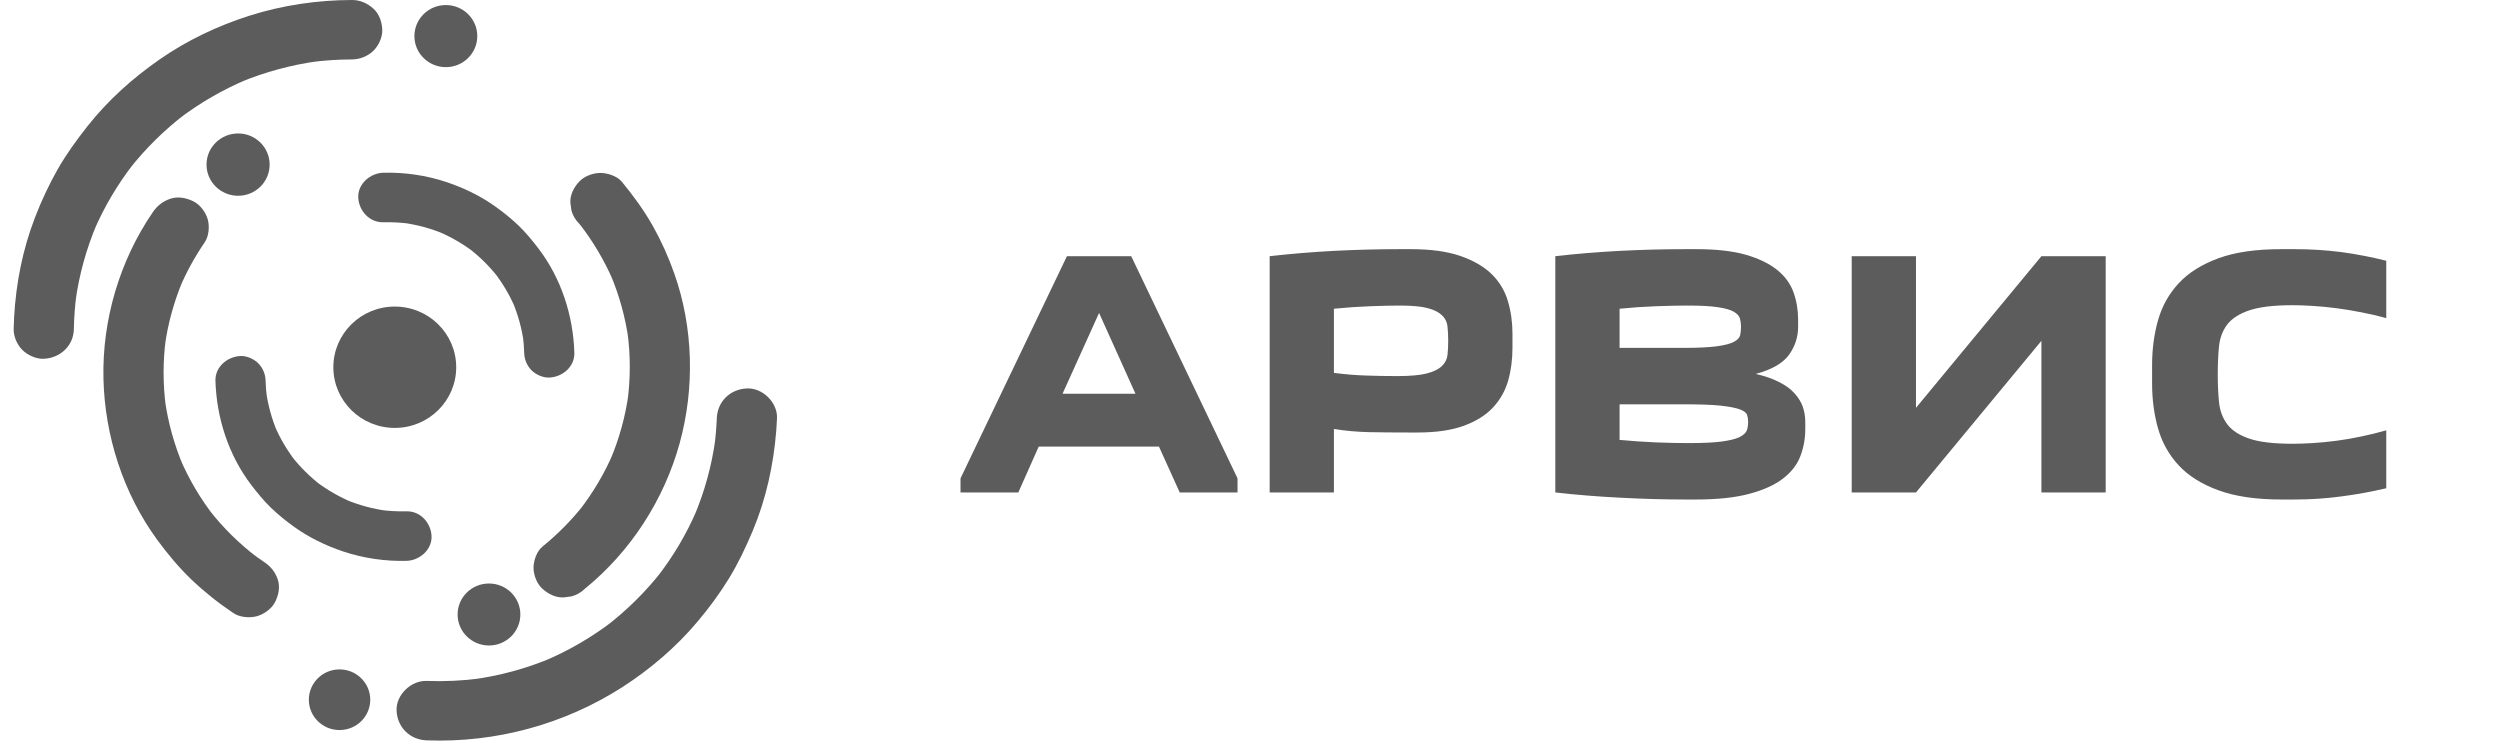 <svg width="97" height="29" viewBox="0 0 97 29" fill="none" xmlns="http://www.w3.org/2000/svg">
<path d="M39.511 19.107H37.268V18.56L41.397 9.94H43.891L48.016 18.56V19.107H45.773L44.968 17.328H40.302L39.511 19.107ZM41.227 15.276H44.056L42.644 12.143L41.227 15.276Z" fill="#5C5C5C"/>
<path d="M58.684 12.95V13.498C58.684 13.954 58.627 14.38 58.514 14.777C58.398 15.175 58.201 15.52 57.924 15.815C57.647 16.112 57.27 16.347 56.793 16.521C56.319 16.694 55.722 16.781 55.001 16.781H54.612C54.115 16.781 53.627 16.777 53.151 16.768C52.674 16.759 52.209 16.718 51.756 16.644V19.107H49.263V9.94C50.058 9.849 50.892 9.78 51.765 9.733C52.638 9.689 53.495 9.667 54.335 9.667H54.724C55.499 9.667 56.141 9.753 56.65 9.927C57.157 10.101 57.563 10.335 57.87 10.629C58.174 10.926 58.386 11.276 58.505 11.679C58.624 12.079 58.684 12.503 58.684 12.95ZM54.223 14.592C54.715 14.592 55.093 14.558 55.358 14.491C55.627 14.42 55.823 14.323 55.949 14.199C56.074 14.079 56.145 13.936 56.163 13.771C56.181 13.606 56.19 13.424 56.19 13.224C56.19 13.024 56.181 12.838 56.163 12.668C56.145 12.5 56.077 12.357 55.957 12.24C55.835 12.119 55.651 12.025 55.403 11.957C55.153 11.89 54.792 11.856 54.322 11.856C54.027 11.856 53.641 11.864 53.164 11.882C52.688 11.9 52.218 11.932 51.756 11.979V14.468C52.191 14.524 52.603 14.558 52.99 14.57C53.38 14.585 53.791 14.592 54.223 14.592Z" fill="#5C5C5C"/>
<path d="M60.346 19.107V9.94C61.142 9.849 61.976 9.78 62.849 9.733C63.722 9.689 64.579 9.667 65.419 9.667H65.808C66.582 9.667 67.225 9.739 67.734 9.883C68.241 10.03 68.647 10.227 68.954 10.474C69.258 10.719 69.469 11.008 69.589 11.344C69.708 11.676 69.767 12.029 69.767 12.403V12.677C69.767 13.077 69.648 13.442 69.41 13.771C69.169 14.098 68.74 14.343 68.123 14.508C68.48 14.591 68.784 14.697 69.034 14.826C69.285 14.952 69.483 15.098 69.629 15.263C69.778 15.428 69.885 15.603 69.951 15.788C70.013 15.976 70.045 16.171 70.045 16.371V16.644C70.045 17.018 69.981 17.371 69.852 17.703C69.724 18.036 69.498 18.326 69.173 18.573C68.851 18.82 68.418 19.016 67.873 19.16C67.327 19.307 66.639 19.381 65.808 19.381H65.419C64.579 19.381 63.722 19.357 62.849 19.31C61.976 19.266 61.142 19.198 60.346 19.107ZM65.473 11.856C65.133 11.856 64.725 11.864 64.248 11.882C63.771 11.9 63.302 11.932 62.84 11.979V13.498H65.307C65.87 13.498 66.305 13.477 66.612 13.436C66.916 13.395 67.137 13.337 67.274 13.264C67.414 13.19 67.496 13.103 67.519 13.003C67.54 12.903 67.551 12.794 67.551 12.677C67.551 12.568 67.537 12.463 67.511 12.363C67.484 12.26 67.403 12.171 67.269 12.094C67.135 12.018 66.927 11.959 66.644 11.918C66.364 11.876 65.973 11.856 65.473 11.856ZM65.307 15.687H62.84V17.068C63.302 17.112 63.771 17.144 64.248 17.165C64.725 17.183 65.148 17.192 65.517 17.192C66.072 17.192 66.504 17.171 66.813 17.13C67.12 17.088 67.351 17.03 67.506 16.953C67.658 16.874 67.75 16.784 67.783 16.684C67.813 16.584 67.828 16.48 67.828 16.371C67.828 16.279 67.814 16.19 67.788 16.101C67.761 16.016 67.668 15.944 67.511 15.885C67.353 15.826 67.104 15.778 66.764 15.739C66.422 15.704 65.936 15.687 65.307 15.687Z" fill="#5C5C5C"/>
<path d="M74.34 15.823L79.207 9.94H81.701V19.107H79.207V13.224L74.34 19.107H71.846V9.94H74.34V15.823Z" fill="#5C5C5C"/>
<path d="M83.501 14.879V14.168C83.501 13.547 83.579 12.963 83.734 12.416C83.891 11.869 84.16 11.392 84.538 10.986C84.916 10.58 85.429 10.258 86.076 10.02C86.722 9.784 87.535 9.667 88.516 9.667H89.012C89.64 9.667 90.251 9.705 90.844 9.781C91.434 9.861 92.015 9.973 92.587 10.117V12.346C92.265 12.254 91.941 12.178 91.613 12.116C91.285 12.051 90.962 11.998 90.643 11.957C90.324 11.916 90.019 11.887 89.727 11.869C89.435 11.851 89.174 11.842 88.945 11.842C88.224 11.842 87.666 11.909 87.273 12.041C86.883 12.174 86.597 12.357 86.415 12.593C86.236 12.831 86.131 13.114 86.098 13.44C86.065 13.77 86.049 14.13 86.049 14.521C86.049 14.916 86.065 15.276 86.098 15.603C86.131 15.932 86.236 16.218 86.415 16.459C86.597 16.7 86.883 16.887 87.273 17.019C87.666 17.152 88.224 17.218 88.945 17.218C89.174 17.218 89.435 17.209 89.727 17.192C90.019 17.174 90.324 17.144 90.643 17.103C90.962 17.062 91.285 17.006 91.613 16.936C91.941 16.868 92.265 16.788 92.587 16.697V18.944C92.015 19.079 91.434 19.185 90.844 19.261C90.251 19.341 89.64 19.381 89.012 19.381H88.516C87.535 19.381 86.722 19.261 86.076 19.023C85.429 18.788 84.916 18.467 84.538 18.061C84.16 17.655 83.891 17.178 83.734 16.631C83.579 16.084 83.501 15.5 83.501 14.879Z" fill="#5C5C5C"/>
<path d="M15.771 19.839C15.435 19.847 15.099 19.829 14.765 19.787L15.024 19.821C14.471 19.747 13.931 19.601 13.416 19.387L13.649 19.484C13.157 19.276 12.693 19.009 12.268 18.687L12.465 18.838C12.036 18.509 11.649 18.128 11.317 17.703L11.469 17.898C11.143 17.477 10.871 17.018 10.661 16.53L10.759 16.76C10.547 16.259 10.401 15.732 10.326 15.194L10.361 15.45C10.33 15.226 10.312 15 10.305 14.774C10.301 14.52 10.199 14.277 10.02 14.094C9.851 13.928 9.574 13.802 9.332 13.813C8.818 13.836 8.343 14.236 8.359 14.774C8.402 16.213 8.866 17.659 9.747 18.814C9.985 19.126 10.232 19.428 10.514 19.702C10.794 19.968 11.092 20.214 11.408 20.438C11.986 20.856 12.64 21.17 13.317 21.398C14.107 21.66 14.938 21.782 15.771 21.761C16.279 21.749 16.768 21.327 16.744 20.8C16.721 20.29 16.316 19.826 15.771 19.839Z" fill="#5C5C5C"/>
<path d="M14.874 8.624C15.21 8.616 15.546 8.634 15.879 8.676L15.62 8.642C16.173 8.716 16.714 8.862 17.228 9.076L16.996 8.979C17.488 9.187 17.951 9.454 18.376 9.776L18.179 9.625C18.609 9.954 18.995 10.335 19.327 10.76L19.175 10.565C19.502 10.986 19.773 11.445 19.983 11.933L19.885 11.703C20.097 12.204 20.243 12.731 20.319 13.269L20.284 13.013C20.314 13.237 20.332 13.463 20.339 13.689C20.344 13.943 20.445 14.186 20.624 14.369C20.793 14.535 21.07 14.661 21.312 14.65C21.826 14.627 22.302 14.227 22.285 13.689C22.242 12.25 21.778 10.804 20.897 9.649C20.659 9.337 20.412 9.035 20.13 8.761C19.851 8.495 19.552 8.249 19.236 8.026C18.658 7.607 18.004 7.293 17.327 7.065C16.537 6.803 15.707 6.681 14.874 6.702C14.365 6.714 13.877 7.136 13.9 7.663C13.924 8.174 14.329 8.637 14.874 8.624Z" fill="#5C5C5C"/>
<path d="M15.318 16.603C16.634 16.603 17.701 15.549 17.701 14.249C17.701 12.949 16.634 11.895 15.318 11.895C14.001 11.895 12.934 12.949 12.934 14.249C12.934 15.549 14.001 16.603 15.318 16.603Z" fill="#5C5C5C"/>
<path d="M27.812 16.224C27.797 16.607 27.763 16.988 27.712 17.368L27.753 17.061C27.611 18.086 27.334 19.087 26.93 20.041L27.047 19.766C26.646 20.704 26.123 21.588 25.494 22.395L25.677 22.162C25.05 22.961 24.325 23.678 23.517 24.298L23.753 24.118C22.931 24.745 22.03 25.265 21.073 25.665L21.352 25.548C20.385 25.949 19.37 26.223 18.331 26.363L18.641 26.322C17.95 26.413 17.252 26.446 16.555 26.42C15.943 26.398 15.359 26.967 15.387 27.573C15.416 28.217 15.9 28.702 16.555 28.726C19.244 28.826 21.898 28.103 24.155 26.656C25.238 25.956 26.234 25.106 27.062 24.121C27.511 23.593 27.919 23.033 28.283 22.445C28.645 21.852 28.94 21.23 29.208 20.591C29.726 19.356 30.011 18.041 30.119 16.711C30.132 16.549 30.141 16.387 30.148 16.224C30.172 15.621 29.593 15.044 28.98 15.071C28.326 15.1 27.839 15.578 27.812 16.224Z" fill="#5C5C5C"/>
<path d="M10.243 21.802C10.07 21.686 9.901 21.565 9.735 21.44L9.972 21.62C9.281 21.093 8.66 20.482 8.126 19.8L8.308 20.034C7.777 19.351 7.336 18.605 6.995 17.813L7.113 18.088C6.761 17.262 6.52 16.393 6.397 15.505L6.439 15.812C6.318 14.92 6.317 14.017 6.436 13.125L6.394 13.432C6.515 12.547 6.755 11.681 7.106 10.858L6.988 11.134C7.249 10.527 7.569 9.947 7.943 9.401C8.106 9.163 8.136 8.783 8.061 8.513C7.986 8.245 7.777 7.955 7.524 7.823C7.253 7.682 6.925 7.611 6.624 7.707C6.324 7.803 6.104 7.978 5.926 8.237C4.639 10.121 3.96 12.421 4.014 14.693C4.066 16.912 4.782 19.144 6.102 20.948C6.5 21.49 6.932 22.009 7.418 22.478C7.927 22.963 8.478 23.403 9.065 23.793C9.305 23.955 9.692 23.984 9.964 23.91C10.235 23.836 10.529 23.629 10.662 23.38C10.805 23.112 10.877 22.788 10.78 22.491C10.682 22.194 10.505 21.978 10.243 21.802Z" fill="#5C5C5C"/>
<path d="M9.238 7.596C9.914 7.596 10.462 7.055 10.462 6.387C10.462 5.719 9.914 5.178 9.238 5.178C8.562 5.178 8.013 5.719 8.013 6.387C8.013 7.055 8.562 7.596 9.238 7.596Z" fill="#5C5C5C"/>
<path d="M13.174 28.326C13.832 28.326 14.366 27.799 14.366 27.15C14.366 26.5 13.832 25.973 13.174 25.973C12.516 25.973 11.983 26.5 11.983 27.15C11.983 27.799 12.516 28.326 13.174 28.326Z" fill="#5C5C5C"/>
<path d="M22.472 8.678C22.535 8.755 22.597 8.832 22.659 8.91L22.476 8.677C23.011 9.363 23.455 10.114 23.798 10.911L23.68 10.635C24.027 11.452 24.265 12.31 24.386 13.187L24.345 12.881C24.466 13.782 24.466 14.695 24.343 15.596L24.385 15.29C24.263 16.169 24.025 17.029 23.678 17.847L23.796 17.572C23.454 18.37 23.009 19.122 22.473 19.809L22.656 19.576C22.182 20.179 21.641 20.727 21.043 21.212C20.825 21.388 20.701 21.76 20.701 22.027C20.701 22.31 20.829 22.648 21.043 22.842C21.266 23.044 21.558 23.194 21.869 23.18L22.179 23.139C22.374 23.086 22.552 22.984 22.695 22.842C24.473 21.399 25.773 19.378 26.374 17.185C26.96 15.047 26.903 12.708 26.163 10.614C25.938 9.971 25.657 9.35 25.324 8.756C24.98 8.149 24.568 7.586 24.123 7.047C23.945 6.832 23.567 6.71 23.297 6.71C23.011 6.71 22.669 6.835 22.472 7.047C22.267 7.267 22.116 7.556 22.13 7.863L22.172 8.169C22.225 8.362 22.329 8.537 22.472 8.678Z" fill="#5C5C5C"/>
<path d="M2.866 12.768C2.874 12.303 2.91 11.84 2.972 11.38L2.93 11.686C3.072 10.655 3.351 9.646 3.759 8.686L3.641 8.962C4.043 8.025 4.565 7.143 5.194 6.337L5.011 6.571C5.638 5.772 6.364 5.054 7.173 4.434L6.936 4.614C7.752 3.993 8.644 3.477 9.592 3.079L9.313 3.195C10.285 2.791 11.306 2.514 12.35 2.373L12.039 2.414C12.578 2.343 13.121 2.307 13.664 2.306C13.973 2.302 14.269 2.181 14.49 1.968C14.693 1.768 14.845 1.44 14.832 1.153C14.819 0.855 14.719 0.546 14.49 0.338C14.262 0.131 13.981 -0 13.664 1.23531e-06C12.323 0.002 10.962 0.201 9.685 0.607C8.45 0.999 7.259 1.565 6.197 2.303C5.147 3.032 4.193 3.887 3.402 4.887C2.974 5.427 2.574 5.981 2.232 6.578C1.895 7.176 1.603 7.798 1.358 8.438C0.881 9.67 0.622 10.984 0.548 12.3C0.539 12.456 0.533 12.611 0.53 12.768C0.525 13.06 0.664 13.378 0.872 13.583C1.075 13.783 1.407 13.934 1.698 13.921C2.34 13.892 2.854 13.414 2.866 12.768Z" fill="#5C5C5C"/>
<path d="M17.299 2.605C17.973 2.605 18.519 2.066 18.519 1.401C18.519 0.735 17.973 0.196 17.299 0.196C16.625 0.196 16.079 0.735 16.079 1.401C16.079 2.066 16.625 2.605 17.299 2.605Z" fill="#5C5C5C"/>
<path d="M18.973 25.045C19.645 25.045 20.19 24.506 20.19 23.842C20.19 23.178 19.645 22.64 18.973 22.64C18.3 22.64 17.755 23.178 17.755 23.842C17.755 24.506 18.3 25.045 18.973 25.045Z" fill="#5C5C5C"/>
</svg>
